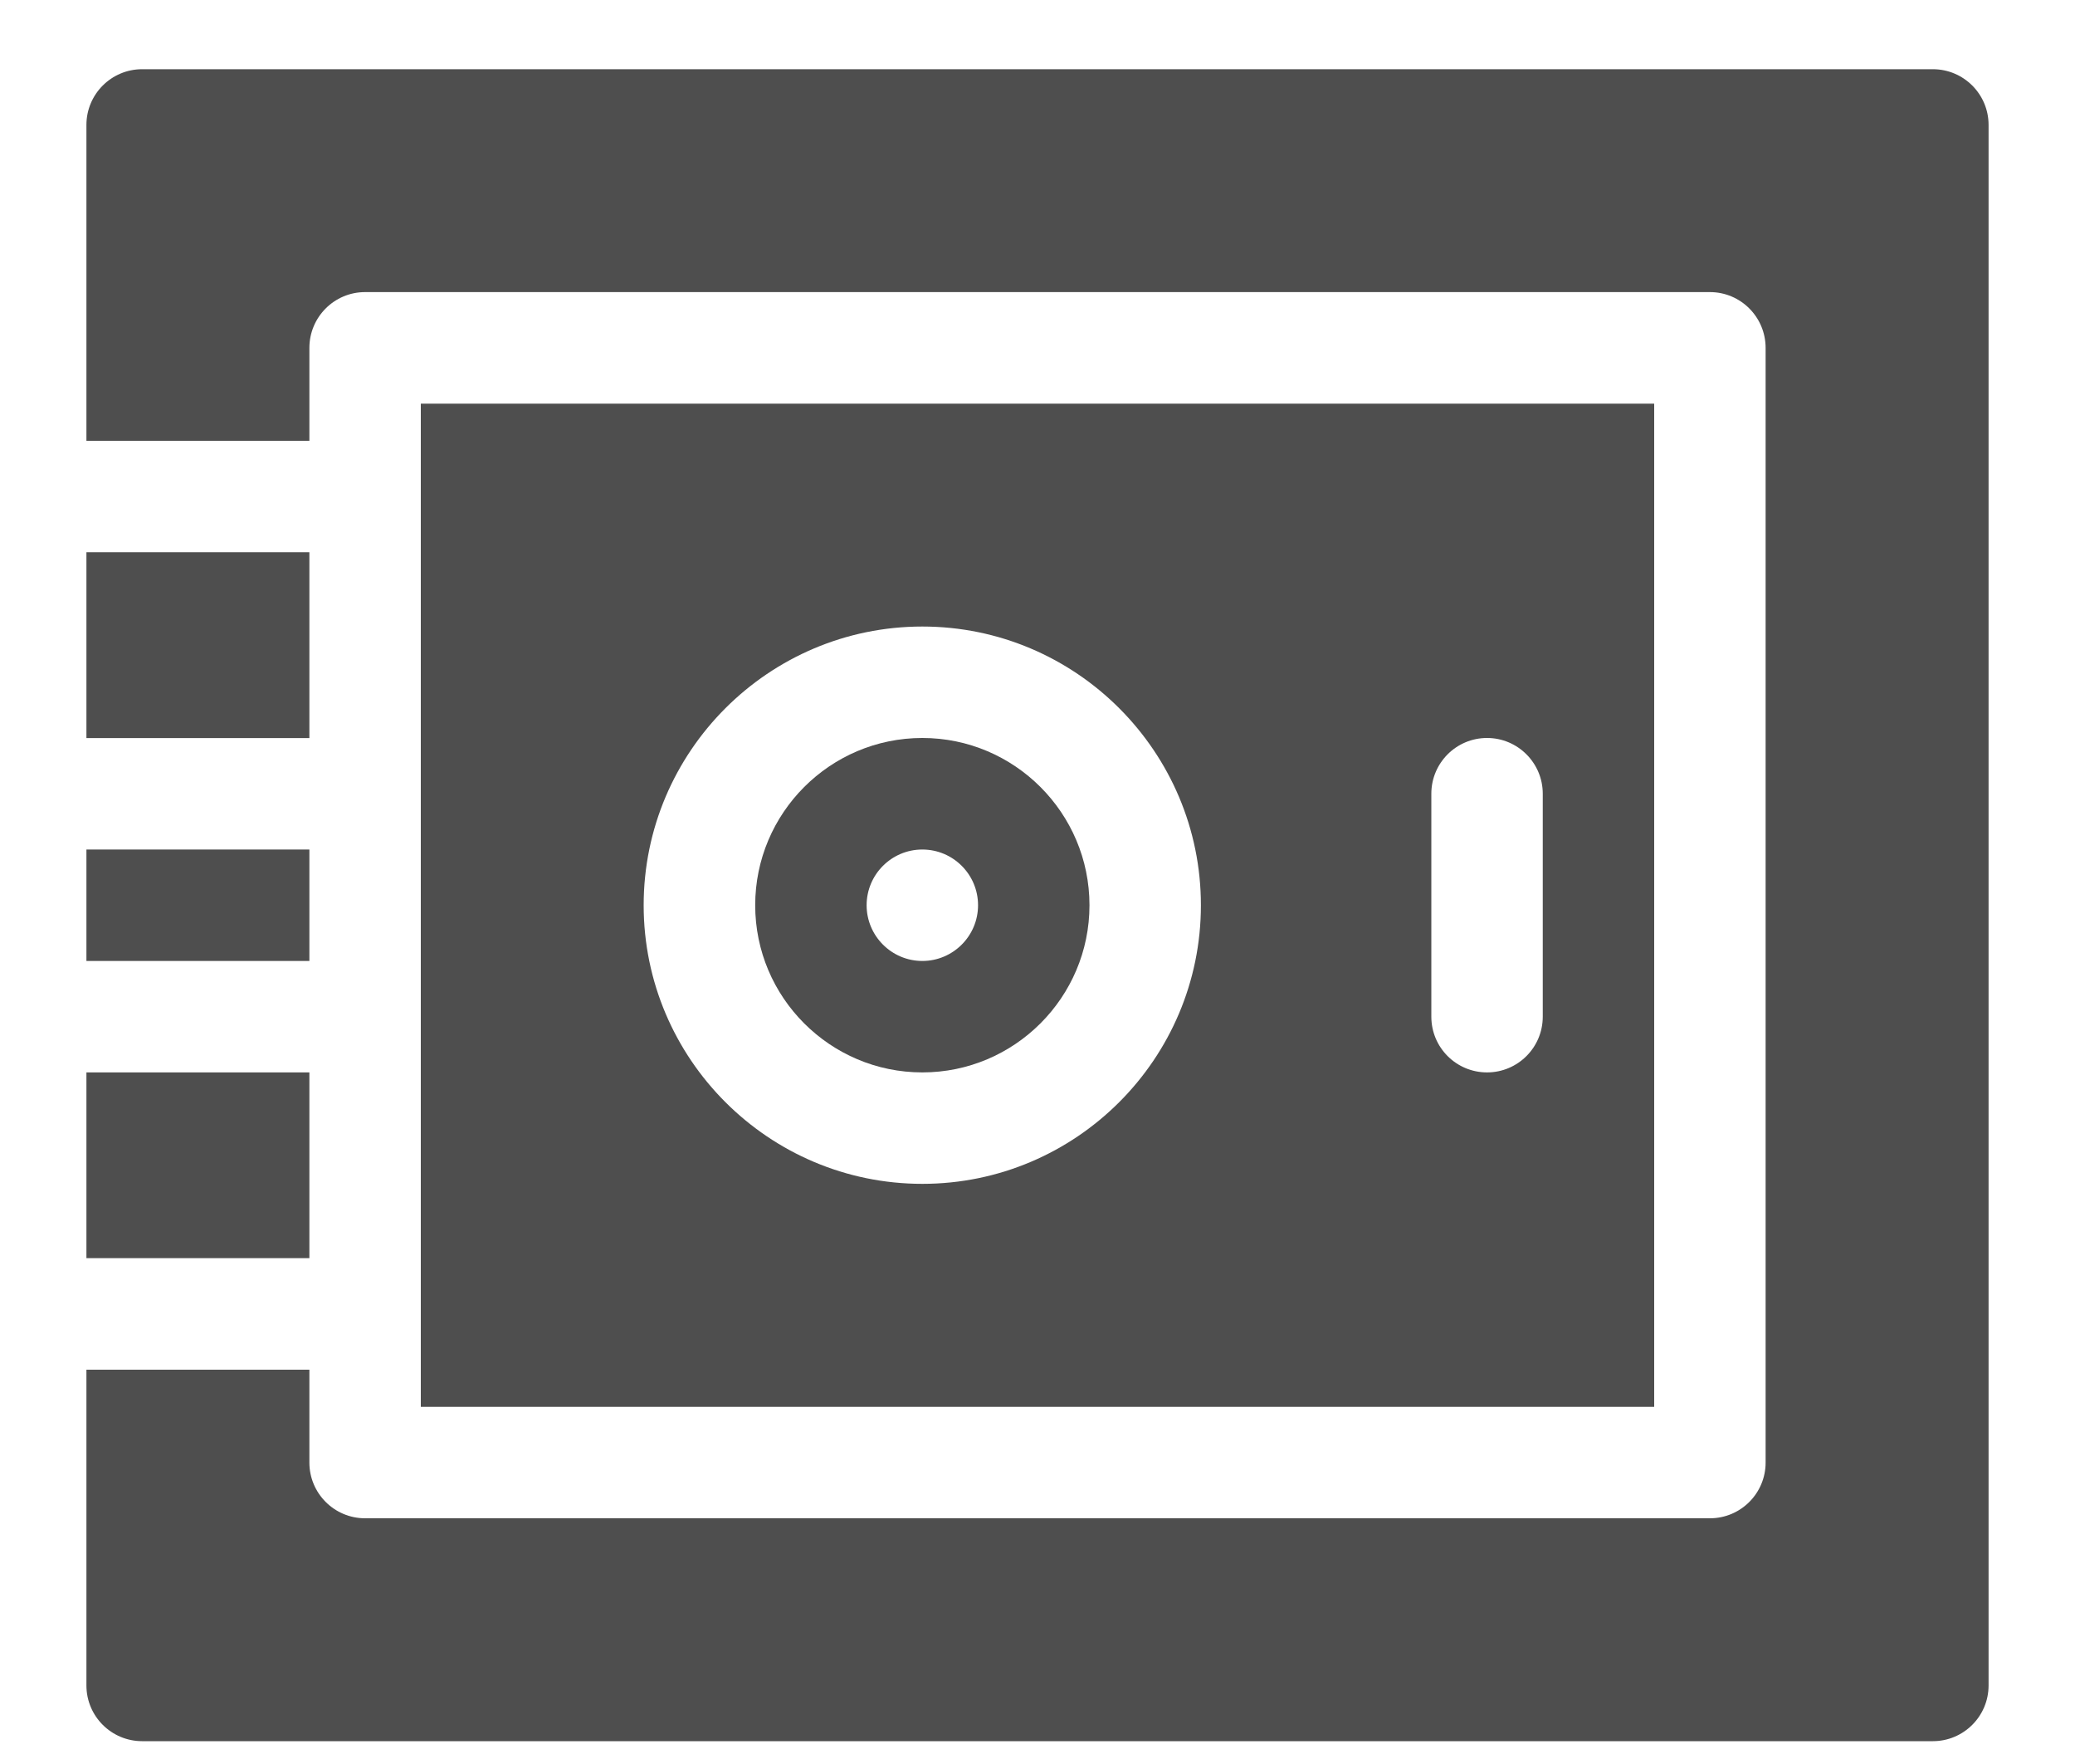 <svg width="20" height="17" viewBox="0 0 20 17" fill="none" xmlns="http://www.w3.org/2000/svg">
<path d="M8.89 7.112C8.001 7.112 7.279 7.835 7.279 8.724C7.279 9.612 8.001 10.335 8.89 10.335C9.778 10.335 10.501 9.612 10.501 8.724C10.501 7.835 9.778 7.112 8.89 7.112ZM8.89 9.261C8.594 9.261 8.353 9.02 8.353 8.724C8.353 8.427 8.594 8.187 8.89 8.187C9.186 8.187 9.427 8.427 9.427 8.724C9.427 9.02 9.186 9.261 8.89 9.261Z" fill="#4E4E4E"/>
<path d="M0.833 8.187H2.982V9.261H0.833V8.187Z" fill="#4E4E4E"/>
<path d="M0.833 10.335H2.982V12.125H0.833V10.335Z" fill="#4E4E4E"/>
<path d="M15.944 3.89H4.056V4.785V7.649V9.798V12.662V13.558H15.944V3.89ZM8.89 11.409C7.409 11.409 6.204 10.204 6.204 8.724C6.204 7.243 7.409 6.038 8.89 6.038C10.371 6.038 11.575 7.243 11.575 8.724C11.575 10.204 10.371 11.409 8.89 11.409ZM14.87 9.798C14.87 10.095 14.629 10.335 14.333 10.335C14.036 10.335 13.796 10.095 13.796 9.798V7.649C13.796 7.353 14.036 7.112 14.333 7.112C14.629 7.112 14.87 7.353 14.87 7.649V9.798Z" fill="#4E4E4E"/>
<path d="M18.63 0.667H1.37C1.074 0.667 0.833 0.907 0.833 1.204V4.248H2.982V3.353C2.982 3.056 3.222 2.815 3.519 2.815H16.481C16.778 2.815 17.018 3.056 17.018 3.353V14.095C17.018 14.391 16.778 14.632 16.481 14.632H3.519C3.222 14.632 2.982 14.391 2.982 14.095V13.2H0.833V16.243C0.833 16.54 1.074 16.78 1.37 16.78H18.63C18.926 16.78 19.167 16.54 19.167 16.243V1.204C19.167 0.907 18.926 0.667 18.63 0.667Z" fill="#4E4E4E"/>
<path d="M0.833 5.322H2.982V7.113H0.833V5.322Z" fill="#4E4E4E"/>
</svg>
